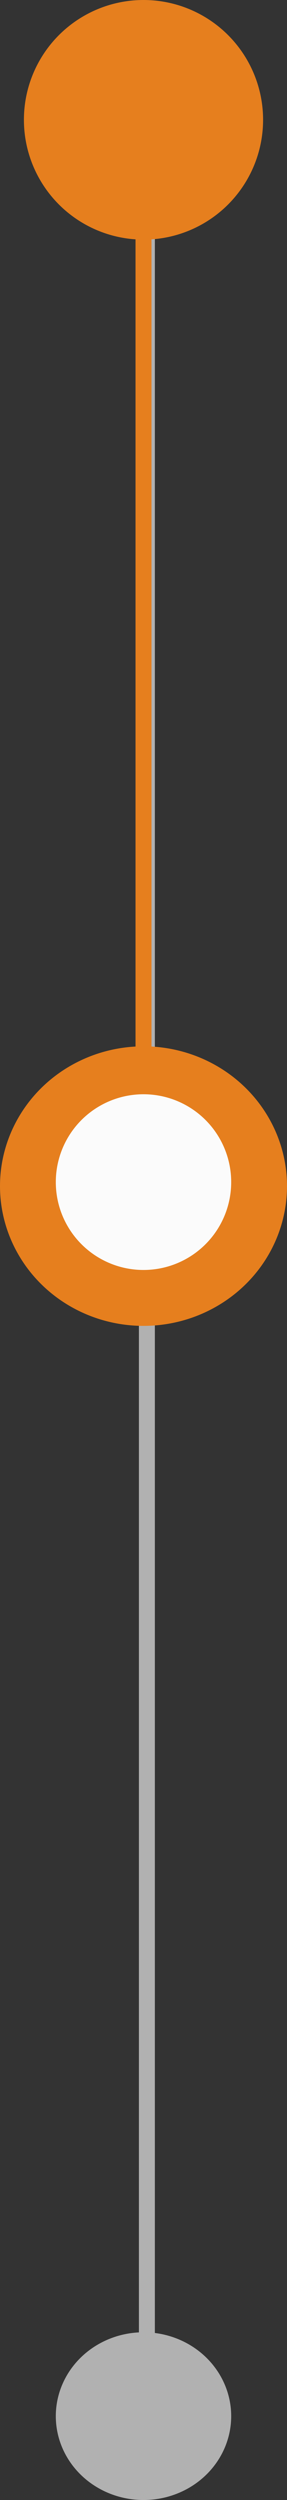 <svg width="36" height="313" viewBox="0 0 36 313" fill="none" xmlns="http://www.w3.org/2000/svg">
<rect x="0" y="0" width="36" height="313" fill="#333333" stroke="none"/>
<path d="M18.424 15.279V303.481" stroke="#B1B1B1" stroke-width="2" stroke-linecap="round" stroke-linejoin="round"/>
<path d="M18 12L18 148" stroke="#E67F1E" stroke-width="2" stroke-linecap="round" stroke-linejoin="round"/>
<ellipse cx="18" cy="148.5" rx="18" ry="17.5" fill="#E67F1E"/>
<circle cx="18" cy="15" r="15" fill="#E67F1E"/>
<circle cx="18" cy="148" r="11" fill="#FBFBFB"/>
<ellipse cx="18" cy="302.5" rx="11" ry="10.5" fill="#B1B1B1"/>
</svg>

